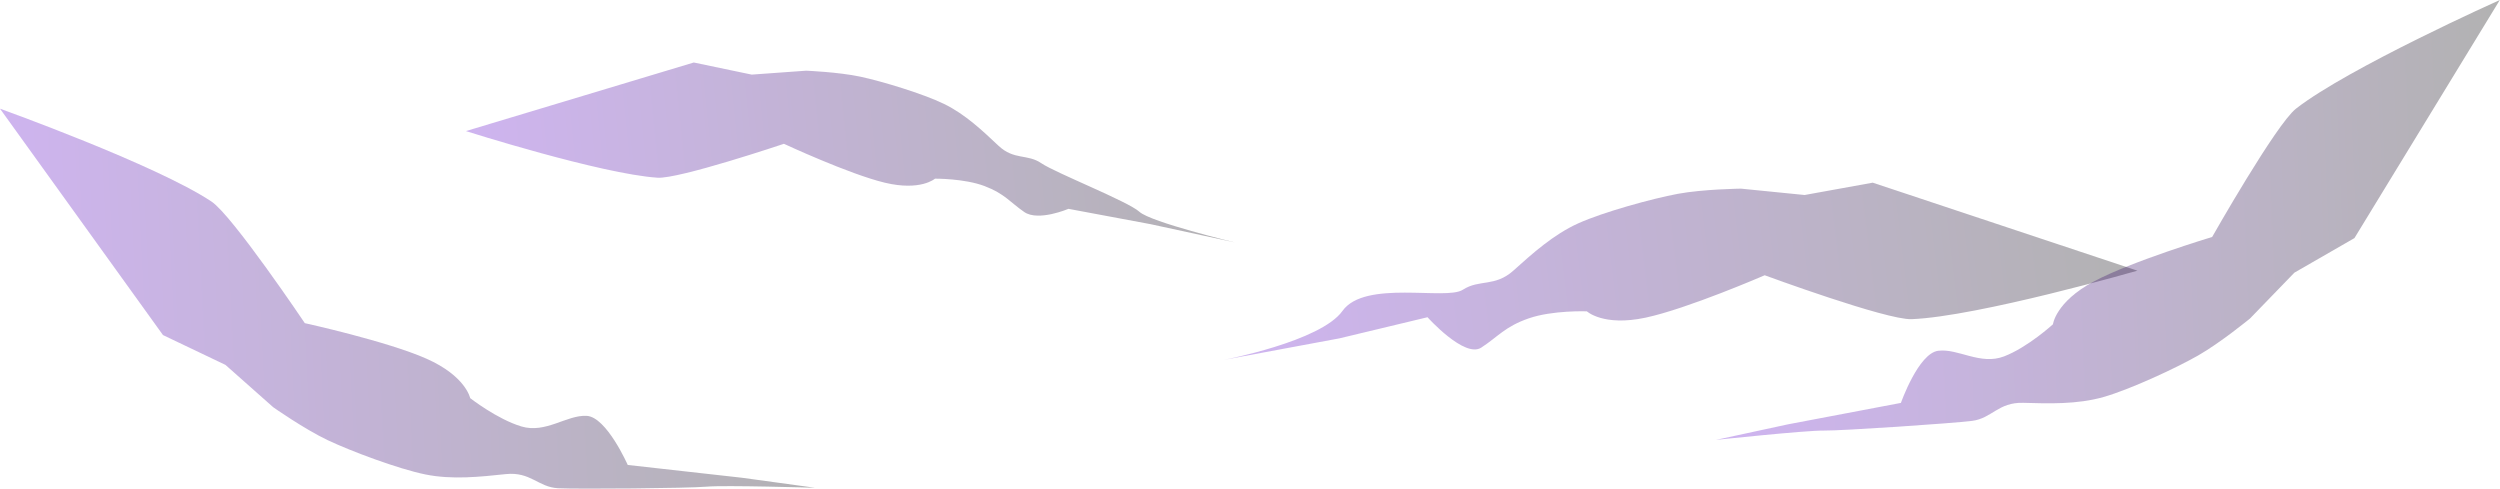 <svg xmlns="http://www.w3.org/2000/svg" width="1320" height="258" fill="none" viewBox="0 0 1320 258"><path fill="url(#paint0_linear_1555_3397)" fill-rule="evenodd" d="M160.939 170.624s43.363 9.53 64.193 18.745c20.83 9.215 23.12 20.839 23.12 20.839s14.241 11.125 27.071 14.968c12.83 3.842 23.88-6.144 34.409-5.612s21.709 25.93 21.709 25.93l60.242 6.751 38.653 5.297s-47.662-1.443-57.193-.586c-9.53.858-67.948 1.357-78.477.825-10.529-.532-14.469-8.835-27.657-7.446-13.188 1.389-28.222 3.072-42.463.163-14.241-2.909-39.25-12.265-51.559-18.104-12.309-5.84-28.72-17.367-28.72-17.367l-25.237-22.37-32.976-15.738L0 57.385s82.494 29.62 111.671 49.038c11.039 7.348 49.268 64.201 49.268 64.201z" clip-rule="evenodd" opacity="0.3" style="mix-blend-mode: screen;"></path><path fill="url(#paint1_linear_1555_3397)" fill-rule="evenodd" d="M931.768 145.334s-40.715 17.67-62.955 22.403c-22.241 4.732-30.946-3.354-30.946-3.354s-18.062-.673-30.719 3.723c-12.656 4.396-16.281 9.768-25.084 15.456-8.803 5.687-28.341-16.064-28.341-16.064l-46.511 11.158-61.241 11.396s51.428-9.768 62.869-25.897c11.809-16.585 54.652-5.427 63.498-11.147 8.847-5.72 16.901-1.313 26.778-10.17 9.878-8.857 21.058-19.005 34.322-24.964 13.264-5.959 39-13.025 52.405-15.521 13.405-2.497 33.432-2.746 33.432-2.746l33.562 3.353 35.982-6.512 139.731 46.466s-84.2 24.237-119.24 25.604c-13.251.51-77.542-23.184-77.542-23.184z" clip-rule="evenodd" opacity="0.3" style="mix-blend-mode: screen;"></path><path fill="url(#paint2_linear_1555_3397)" fill-rule="evenodd" d="M1168.01 125.124s-42.51 12.786-62.58 23.553c-20.07 10.767-21.47 22.544-21.47 22.544s-13.36 12.21-25.87 16.975c-12.5 4.765-24.28-4.341-34.73-2.984-10.45 1.356-19.68 27.525-19.68 27.525l-59.548 11.299-38.153 8.238s47.423-5.047 56.985-4.927c9.563.119 67.866-3.799 78.316-5.124 10.45-1.324 13.76-9.909 27.02-9.529 13.25.38 28.35.922 42.33-3.061 13.98-3.984 38.2-15.196 50.04-21.968 11.84-6.773 27.31-19.472 27.31-19.472l23.46-24.226 31.7-18.246L1319.9 0s-79.98 35.818-107.62 57.374c-10.47 8.162-44.27 67.75-44.27 67.75z" clip-rule="evenodd" opacity="0.3" style="mix-blend-mode: screen;"></path><path fill="url(#paint3_linear_1555_3397)" fill-rule="evenodd" d="M413.915 75.927s34.343 15.99 53.253 20.536c18.91 4.545 26.501-2.125 26.501-2.125s15.434-.148 26.131 3.89c10.697 4.036 13.635 8.664 21.051 13.745 7.415 5.08 23.294-1.709 23.294-1.709l43.362 8.101L652 128s-44.363-10.679-50.37-16.166c-6.007-5.487-44.363-20.554-51.779-25.634-7.415-5.081-14.405-1.515-22.626-9.238-8.222-7.723-17.529-16.628-28.736-22.078-11.206-5.45-32.98-12.009-44.363-14.43-11.383-2.42-28.485-3.13-28.485-3.13l-28.735 2.069L366.317 33 246 69.212s71.3 22.65 101.176 24.618c11.308.748 66.739-17.903 66.739-17.903z" clip-rule="evenodd" opacity="0.3" style="mix-blend-mode: screen;"></path><defs><linearGradient id="paint0_linear_1555_3397" x1="-4.693" x2="434.708" y1="165.355" y2="143.006" gradientUnits="userSpaceOnUse"><stop stop-color="#6008D0"></stop><stop offset="1"></stop></linearGradient><linearGradient id="paint1_linear_1555_3397" x1="640.707" x2="1127.45" y1="146.825" y2="87.325" gradientUnits="userSpaceOnUse"><stop stop-color="#6008D0"></stop><stop offset="1"></stop></linearGradient><linearGradient id="paint2_linear_1555_3397" x1="901.464" x2="1324.45" y1="125.009" y2="107.136" gradientUnits="userSpaceOnUse"><stop stop-color="#6008D0"></stop><stop offset="1"></stop></linearGradient><linearGradient id="paint3_linear_1555_3397" x1="241.572" x2="652.973" y1="84.129" y2="42.44" gradientUnits="userSpaceOnUse"><stop stop-color="#6008D0"></stop><stop offset="1"></stop></linearGradient></defs></svg>